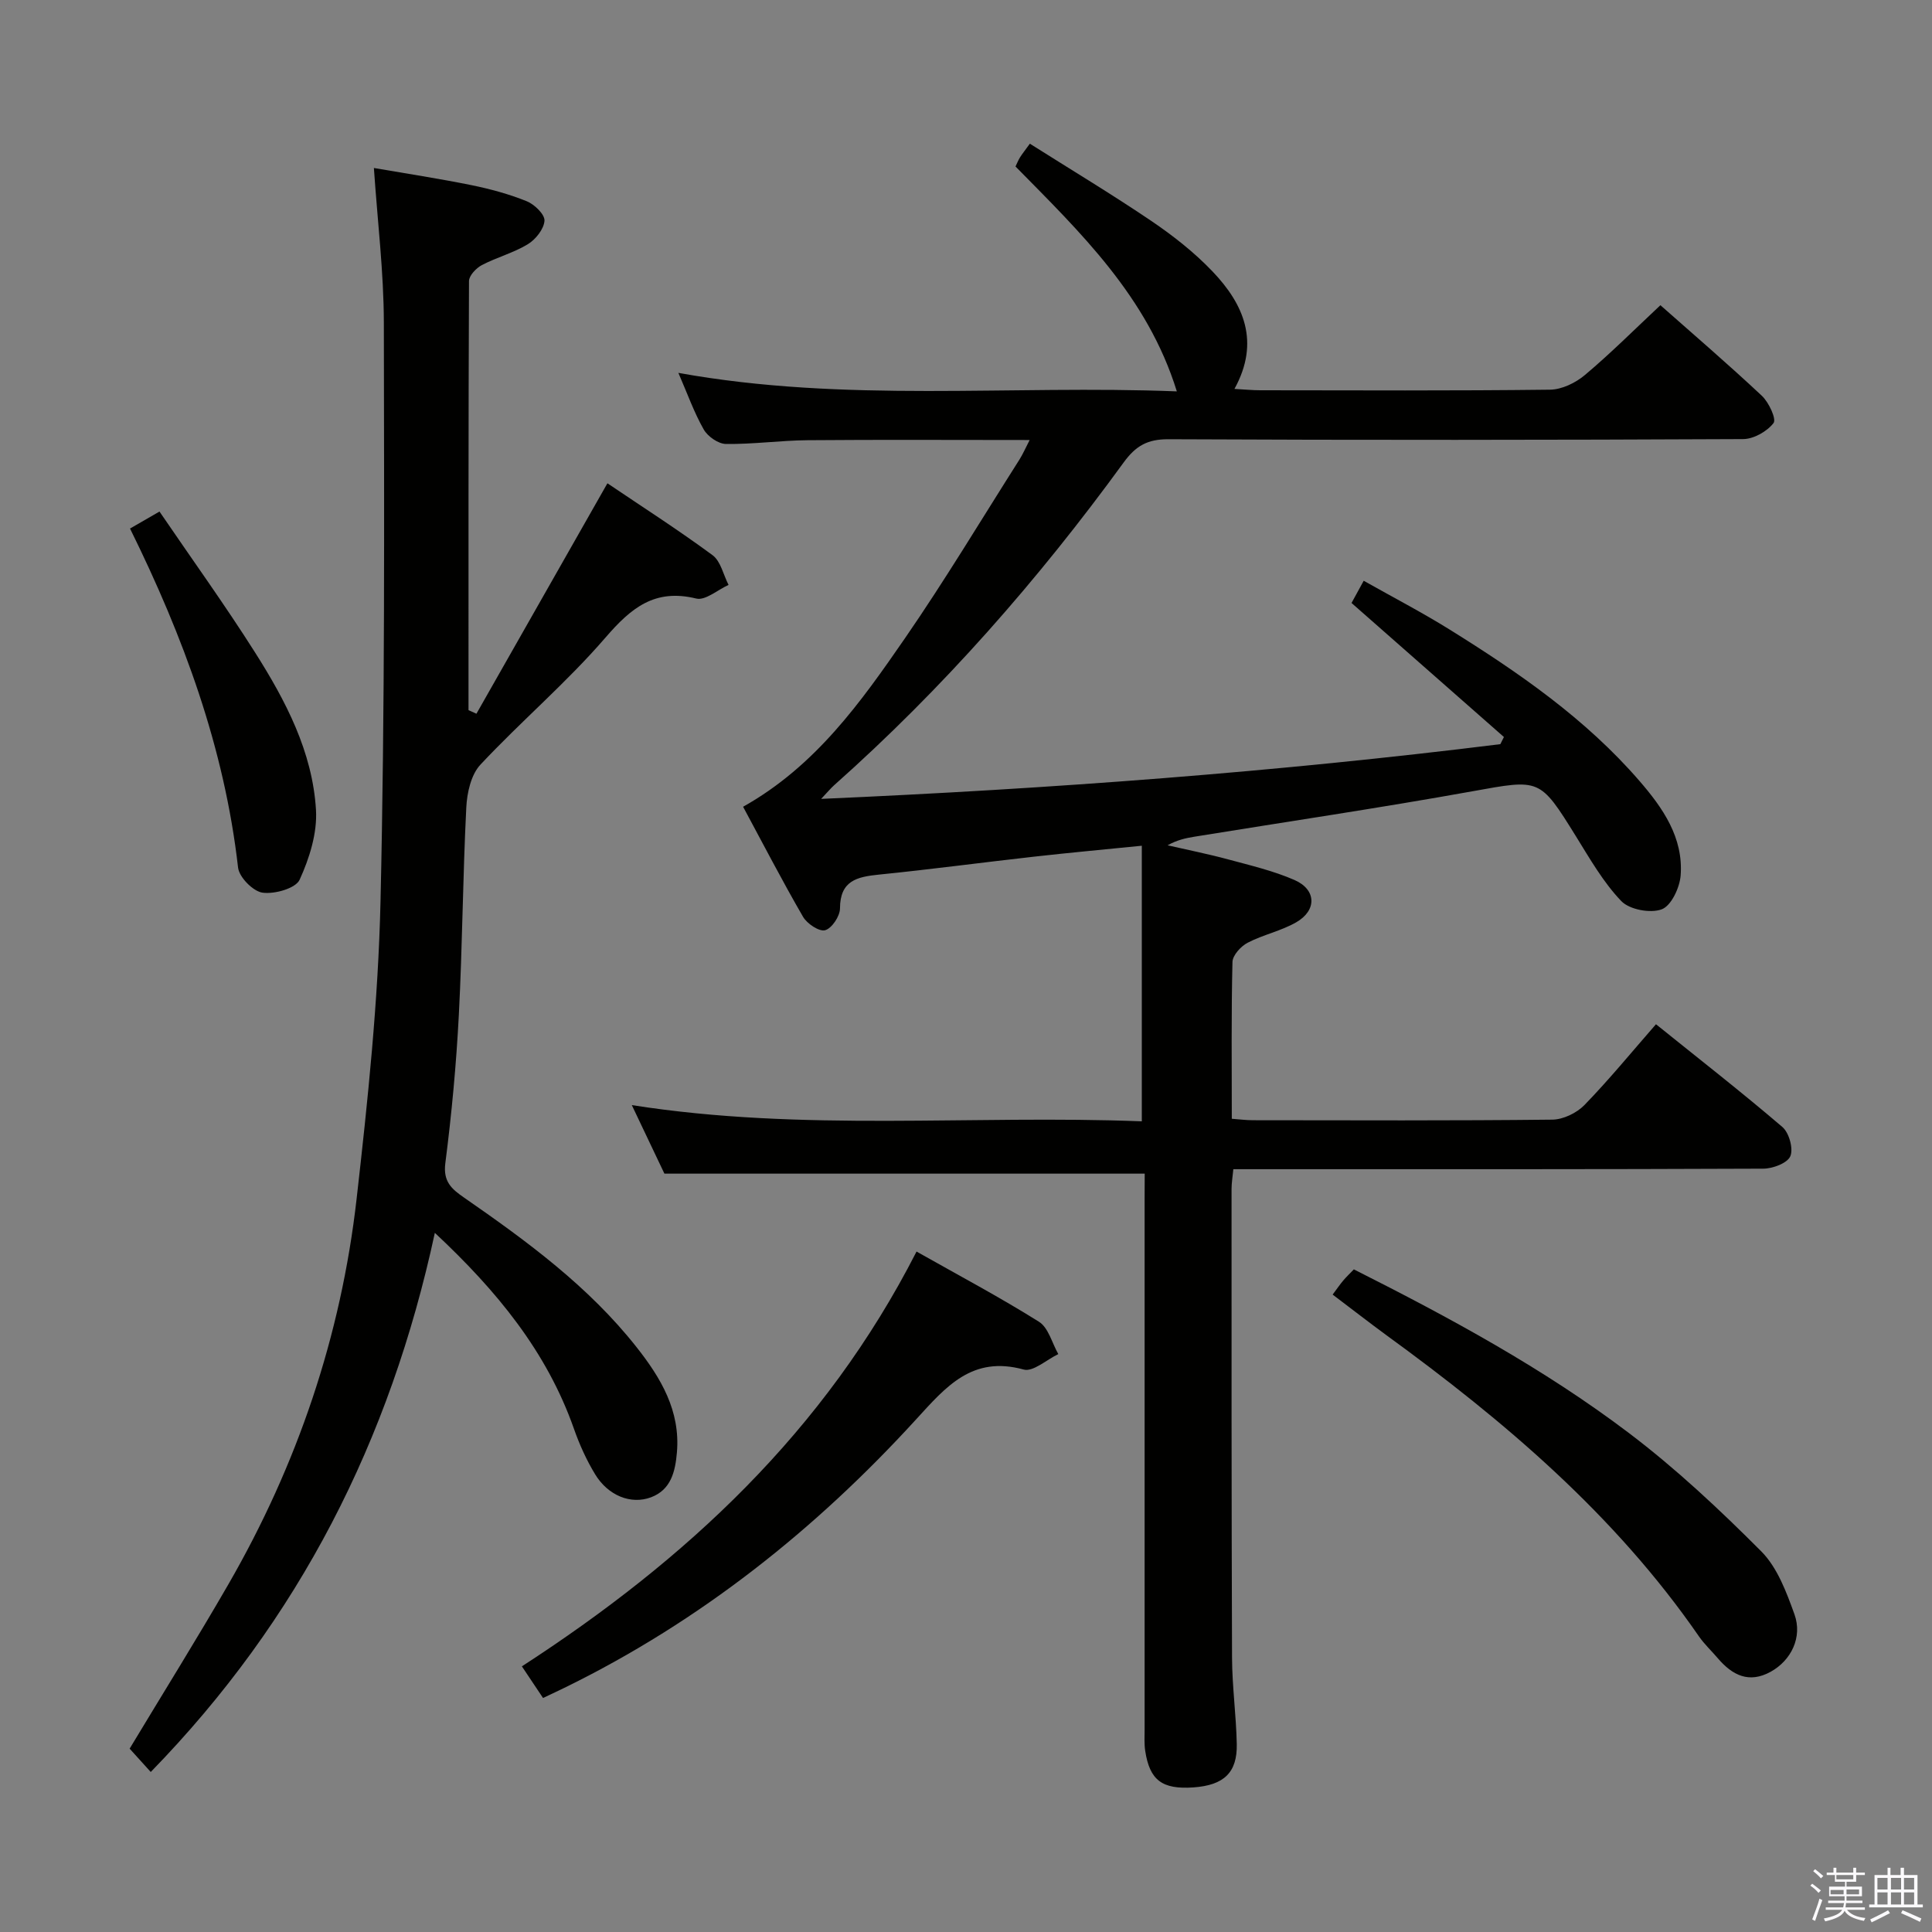 <svg enable-background="new 0 0 400 400" viewBox="0 0 400 400" xmlns="http://www.w3.org/2000/svg"><rect x="0" y="0" width="400" height="400" fill="#808080" stroke="none"/><path d="m374.8 390.4.4-.4c.7.5 1.3 1 1.8 1.4l-.5.5c-.5-.6-1.1-1.1-1.7-1.5zm1 7.3-.6-.3c.5-1.4 1.1-2.8 1.5-4.3.2.1.4.2.6.3-.5 1.3-1 2.8-1.5 4.3zm-.4-10.3.4-.4c.4.3 1 .8 1.7 1.4l-.5.5c-.4-.5-1-1-1.6-1.5zm2.5.3h1.7v-1h.6v1h3.5v-1h.6v1h1.8v.5h-1.8v1.4h-2v1h3.2v2h-3.2v.9h3.3v.5h-3.4c0 .3-.1.6-.1.9h4v.5h-3.7c.7.9 1.9 1.5 3.8 1.7-.1.2-.2.4-.3.6-2.1-.4-3.5-1.1-4-2.1-.4 1-1.8 1.7-4 2.2-.1-.2-.2-.4-.3-.6 2.1-.4 3.4-1 3.8-1.8h-3.4v-.5h3.6c.1-.3.1-.6.2-.9h-3.3v-.5h3.4c0-.3 0-.6 0-.9h-3.2v-2h3.3v-1h-2.1v-1.4h-1.7v-.5zm1.1 3.5v1h2.7c0-.3 0-.4 0-.4 0-.2 0-.2 0-.2 0-.1 0-.2 0-.3h-2.7zm1.2-3v.9h3.5v-.9zm4.7 3h-2.6v.6.4h2.6z" fill="#fbfafc"/><path d="m393.6 386.7h.6v1.5h2.8v6.1h1.1v.6h-11.1v-.6h1.1v-6.1h2.7v-1.5h.6v1.5h2.1v-1.5zm-2.7 8.8.4.6c-1.2.6-2.5 1.3-3.8 1.9-.1-.2-.2-.4-.3-.6 1.2-.6 2.5-1.2 3.7-1.9zm-2.2-6.7v2.4h2.1v-2.4zm0 3v2.5h2.1v-2.5zm2.8-3v2.4h2.1v-2.4zm0 3v2.5h2.1v-2.5zm6 6.1c-1.4-.7-2.7-1.3-3.9-1.8l.3-.6c1.5.6 2.7 1.2 3.9 1.7zm-1.2-9.1h-2.1v2.4h2.1zm-2.1 3v2.5h2.1v-2.5z" fill="#fbfafc"/><g fill="#010100"><path d="m237 242.99c-33.41 0-66 0-99.44 0-1.8-3.79-4.07-8.55-6.75-14.19 35.45 5.58 70.46 1.98 105.59 3.36 0-19.15 0-37.84 0-57.06-7.85.79-15.08 1.45-22.28 2.26-10.73 1.2-21.43 2.64-32.17 3.72-4.53.46-8.02 1.25-8.04 6.99 0 1.6-1.67 4.12-3.07 4.52-1.2.35-3.75-1.34-4.58-2.78-4.32-7.45-8.28-15.12-12.41-22.78 15.01-8.42 24.38-21.66 33.53-34.91 8.3-12.04 15.83-24.61 23.68-36.96.68-1.07 1.19-2.26 2.12-4.06-15.78 0-30.87-.09-45.96.04-5.64.05-11.28.85-16.92.78-1.59-.02-3.77-1.55-4.6-3-2.01-3.53-3.38-7.43-5.25-11.72 34.57 6.25 68.71 2.47 103.2 3.83-6.1-19.68-20-32.93-33.4-46.56.35-.73.59-1.35.94-1.9.43-.69.95-1.33 2.03-2.82 8.46 5.35 16.95 10.45 25.14 15.99 4.52 3.06 8.91 6.51 12.67 10.45 6.47 6.77 9.91 14.59 4.55 24.33 2.17.12 3.76.28 5.34.28 20 .02 39.99.12 59.99-.12 2.45-.03 5.3-1.41 7.23-3.04 5.32-4.47 10.25-9.41 15.63-14.45 6.67 5.9 13.98 12.17 21 18.75 1.45 1.36 3.06 4.83 2.42 5.65-1.34 1.74-4.11 3.31-6.3 3.32-39.66.19-79.32.22-118.98.03-4.34-.02-6.77 1.36-9.3 4.85-17.68 24.3-37.42 46.79-59.92 66.79-.69.62-1.28 1.34-2.68 2.82 47.72-2.09 94.27-5.57 140.62-11.33.25-.49.49-.98.74-1.48-10.42-9.17-20.84-18.33-31.55-27.75.59-1.08 1.36-2.49 2.52-4.6 6.13 3.46 12.12 6.57 17.82 10.12 14.3 8.9 28.13 18.45 39.26 31.31 4.85 5.6 9.13 11.74 8.54 19.57-.19 2.54-1.95 6.29-3.91 7.02-2.35.88-6.68.07-8.38-1.7-3.73-3.89-6.5-8.76-9.38-13.4-7.55-12.16-7.43-11.85-21.52-9.32-19.1 3.44-38.32 6.28-57.48 9.39-1.8.29-3.59.68-5.55 1.78 4.18.96 8.4 1.8 12.54 2.92 4.63 1.25 9.37 2.36 13.74 4.27 4.53 1.98 4.66 6.27.35 8.75-3.13 1.8-6.85 2.56-10.07 4.24-1.4.73-3.09 2.59-3.13 3.97-.26 10.65-.14 21.32-.14 32.47 1.52.11 2.94.3 4.36.3 20.66.02 41.33.11 61.99-.12 2.26-.02 5.05-1.37 6.66-3.02 5.07-5.22 9.7-10.88 14.81-16.73 8.96 7.21 17.73 14.05 26.17 21.27 1.39 1.19 2.31 4.49 1.65 6.05-.61 1.44-3.65 2.58-5.62 2.58-34.49.15-68.99.11-103.48.11-1.98 0-3.95 0-6.22 0-.15 1.58-.37 2.85-.37 4.12 0 32.33-.02 64.65.1 96.98.02 5.98.86 11.95.98 17.93.12 5.91-2.68 8.51-8.94 8.96-6.5.46-9.09-1.46-10.02-7.58-.22-1.47-.12-2.99-.12-4.49-.01-36.66 0-73.32 0-109.98.02-1.8.02-3.59.02-5.02z"/><path d="m31.21 366.87c-1.64-1.82-3.05-3.38-4.37-4.83 6.94-11.53 13.88-22.65 20.43-34 14.29-24.77 23.33-51.43 26.56-79.82 2.33-20.45 4.48-41.02 4.95-61.57.92-39.95.76-79.92.69-119.89-.02-10.42-1.3-20.83-2.06-31.98 6.7 1.16 13.5 2.19 20.23 3.56 3.88.79 7.77 1.85 11.43 3.33 1.6.65 3.74 2.73 3.66 4.03-.12 1.73-1.83 3.88-3.46 4.87-2.95 1.79-6.42 2.7-9.5 4.31-1.18.62-2.66 2.17-2.67 3.31-.13 29.62-.1 59.23-.1 88.84.55.25 1.09.49 1.64.74 8.93-15.7 17.85-31.41 27.12-47.71 7.04 4.76 14.57 9.58 21.76 14.88 1.7 1.25 2.24 4.07 3.32 6.16-2.25 1.01-4.81 3.29-6.7 2.82-8.58-2.1-13.47 1.93-18.77 8.07-8.02 9.3-17.49 17.33-25.9 26.32-1.95 2.08-2.78 5.83-2.93 8.87-.72 14.29-.8 28.61-1.54 42.89-.53 10.28-1.49 20.55-2.8 30.76-.49 3.83 1.33 5.36 3.88 7.12 13.02 9.03 25.78 18.38 35.71 30.96 5.03 6.37 9.09 13.17 8.36 21.78-.34 3.95-1.21 7.75-5.37 9.31-4.17 1.56-8.88-.36-11.55-4.74-1.8-2.95-3.25-6.17-4.4-9.44-5.62-15.98-15.94-28.55-28.8-40.57-9.26 42.94-28.04 80.03-58.82 111.62z"/><path d="m189.76 259.12c8.74 4.94 17.22 9.44 25.34 14.53 1.97 1.23 2.71 4.42 4.01 6.7-2.41 1.15-5.22 3.73-7.16 3.2-10.67-2.93-16.07 3.52-22.31 10.35-20.79 22.76-44.63 41.72-72.45 55.38-1.48.73-2.97 1.42-4.76 2.27-1.44-2.15-2.78-4.17-4.38-6.55 33.97-22.02 62.7-48.63 81.71-85.88z"/><path d="m275.91 268.03c.97-1.3 1.53-2.12 2.16-2.87s1.34-1.43 2.23-2.35c19.84 9.99 39.28 20.51 56.92 33.86 9.75 7.38 18.77 15.84 27.42 24.51 3.33 3.34 5.22 8.43 6.88 13.04 1.71 4.76-.69 9.56-4.92 11.9-4.5 2.48-7.94.72-10.94-2.79-1.29-1.52-2.78-2.9-3.91-4.53-17.38-25.17-40.28-44.59-64.75-62.39-3.6-2.64-7.13-5.39-11.09-8.38z"/><path d="m26.92 109.43c1.91-1.1 3.46-2 6.1-3.52 6.67 9.79 13.53 19.3 19.79 29.18 6.33 9.98 11.89 20.56 12.61 32.58.29 4.79-1.35 10.01-3.38 14.46-.82 1.8-5.17 3.03-7.67 2.69-1.96-.26-4.85-3.19-5.08-5.19-2.83-24.85-11.34-47.86-22.37-70.2z"/></g></svg>